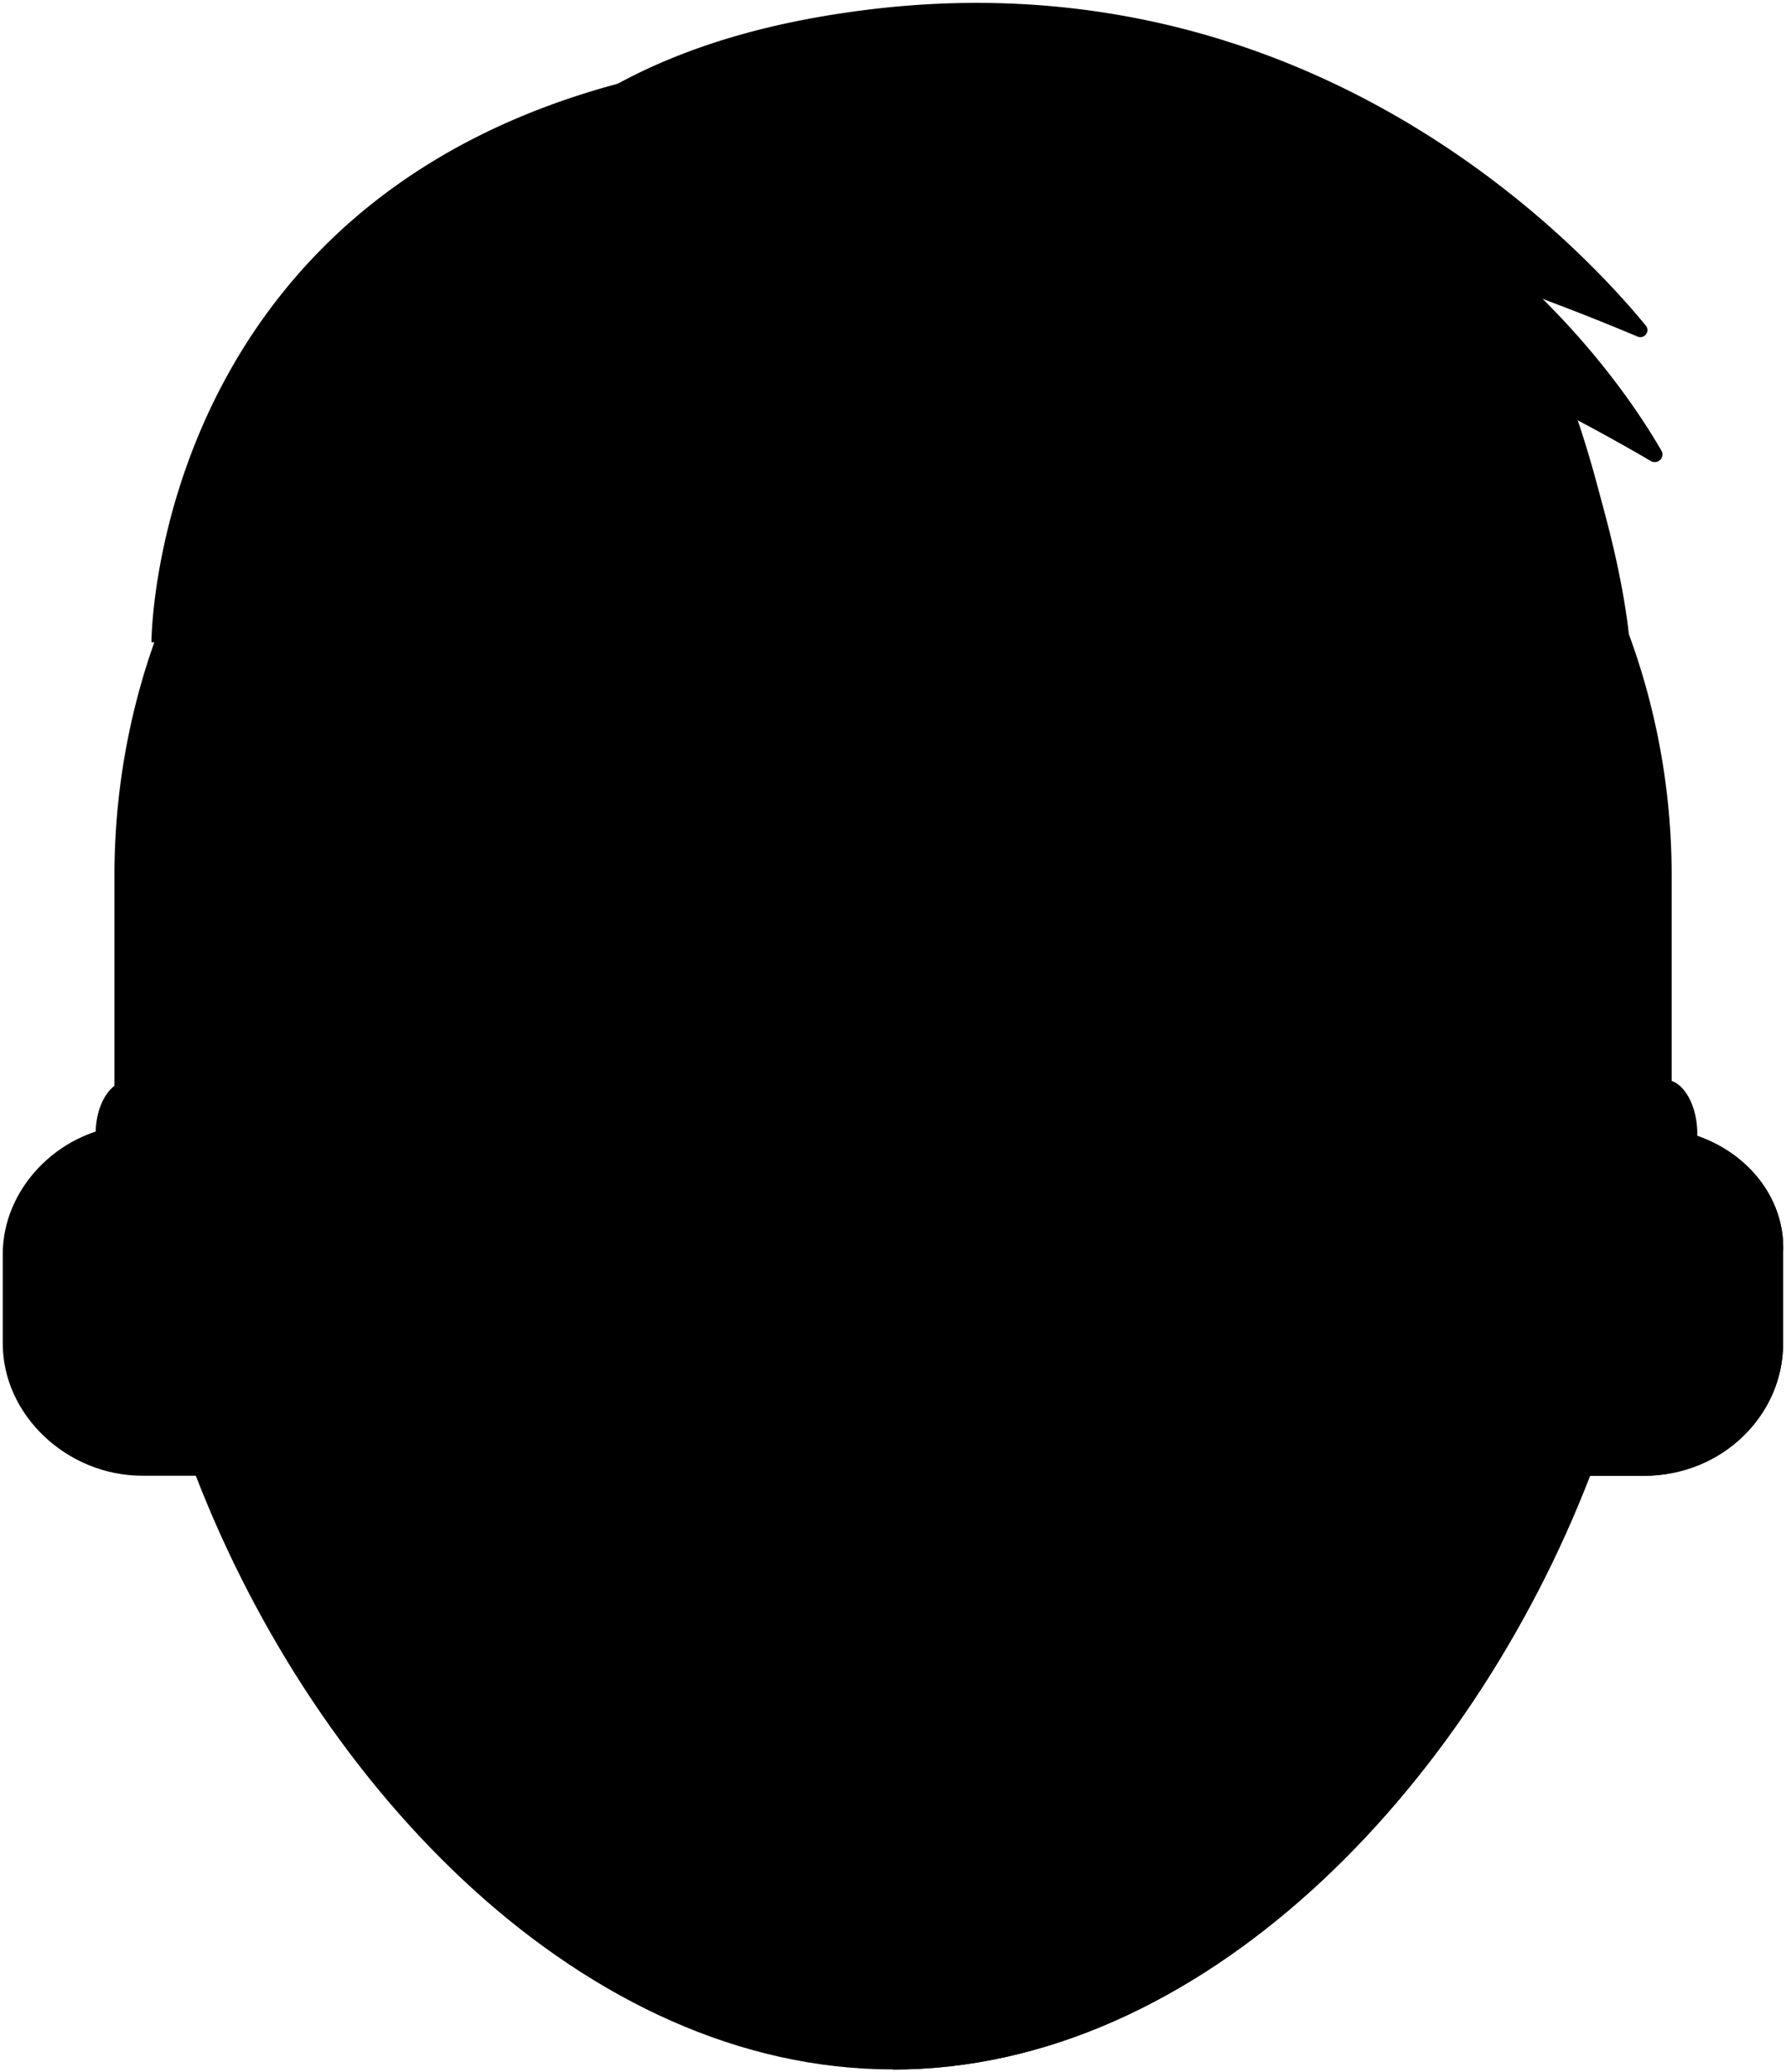 <svg xmlns="http://www.w3.org/2000/svg" viewBox="0 0 338 392">
  <title id="hanFaceTitleID">Han Lee</title>
  <desc id="hanFaceDescID">Illustrated portraite by Han Lee</desc>
  <g id="hanFace" class="face">
    <path d="M315.12,213.52h0v-48c0-72.39-59.54-131.93-131.93-131.93H155.45c-72.39,0-131.93,59.54-131.93,131.93v47.36h0c-12.85,1.35-23,12.18-23,24.35v16.92c0,13.53,12.18,25,26.39,25H37.06c23,59.54,73.74,112.31,131.92,112.31h0c58.19,0,108.93-52.77,131.93-112.31h10.15c14.89,0,26.39-11.5,26.39-25V237.19C338.12,225,328,214.87,315.12,213.52Z" class="face__element face__skin"/>
    <path d="M315.12,213.52v-48c0-72.39-59.54-131.93-131.93-131.93H169v357.9c58.18,0,108.91-52.78,131.91-112.31h10.15c14.89,0,26.39-11.5,26.39-25V237.19C338.12,225,328,214.87,315.12,213.52Z" class="face__element face__shadow"/>
    <path d="M190,348.83H148.69a3.39,3.39,0,1,1,0-6.77H190a3.39,3.39,0,0,1,0,6.77Z" class="face__element face__mouse"/>
    <path d="M316.36,165.61c0-73.34-60-133.34-133.34-133.34H155c-73.34,0-133.34,60-133.34,133.34v39.1a95.22,95.22,0,0,0,5.72,32.49.8.8,0,0,0,1.55-.17l11.88-88.51a45.34,45.34,0,0,1,30.77-36.25,77.92,77.92,0,0,1,39.65-2h0l35.56,7.52a97.71,97.71,0,0,0,44.44,0l35.56-7.52h0a77.92,77.92,0,0,1,39.65,2,45.34,45.34,0,0,1,30.77,36.25L309.09,237a.8.8,0,0,0,1.55.17,95.22,95.22,0,0,0,5.72-32.49v-39.1Z" class="face__element face__hair-base"/>
    <path d="M315.12,204.25H227.84c-20.29,0-46.68,6.77-57.5,6.77h-.68c-11.5,0-37.21-6.77-57.51-6.77H24.88c-4.06,0-6.77,4.74-6.77,10.15s2.71,10.15,6.77,10.15h2A9.25,9.25,0,0,1,36.38,234v9.47A57.46,57.46,0,0,0,93.89,301h4.73a57.46,57.46,0,0,0,57.51-57.51V234.7h0a10.4,10.4,0,0,1,10.15-10.15H173a10.4,10.4,0,0,1,10.15,10.15h0v8.79A57.46,57.46,0,0,0,240.7,301h4.73a57.46,57.46,0,0,0,57.51-57.51V234.7h0a10.4,10.4,0,0,1,10.15-10.15h1.35c4.06,0,6.77-4.74,6.77-10.15S318.5,204.25,315.12,204.25Z" class="face__element face__glass-frame"/>
    <path d="M290,232.92a17.3,17.3,0,0,0-3.72-9.21l-.1-.14c-.24-.29-.5-.58-.76-.86l-.45-.48-.48-.45c-.29-.27-.57-.52-.87-.77l-.13-.1a17.38,17.38,0,0,0-6.61-3.27L245,287.47h1.12a43.89,43.89,0,0,0,44-44V234.7A17.39,17.39,0,0,0,290,232.92Z" class="face__element face__lens"/>
    <path d="M274.27,217.19c-.58-.05-1.17-.08-1.77-.08H214.31c-.59,0-1.19,0-1.77.08a17.33,17.33,0,0,0-9.22,3.72l-.13.1c-.3.25-.58.5-.87.77l-.48.45-.45.48c-.26.28-.52.57-.76.86l-.1.14a17.77,17.77,0,0,0-3.81,11v8.79a43.89,43.89,0,0,0,44,44H245l31.89-69.83A18.23,18.23,0,0,0,274.27,217.19Z" class="face__element face__lens" opacity="0.9"/>
    <path d="M142.51,232.92a17.3,17.3,0,0,0-3.72-9.21l-.1-.14c-.24-.29-.5-.58-.76-.86l-.45-.48-.48-.45c-.29-.27-.57-.52-.87-.77l-.13-.1a17.38,17.38,0,0,0-6.61-3.27L97.5,287.47h1.12a43.89,43.89,0,0,0,44-44V234.7A17.39,17.39,0,0,0,142.51,232.92Z" class="face__element face__lens"/>
    <path d="M126.78,217.19c-.58-.05-1.17-.08-1.77-.08H66.82c-.59,0-1.19,0-1.77.08a17.33,17.33,0,0,0-9.22,3.72l-.13.1c-.3.25-.58.5-.87.77l-.48.45-.45.48c-.26.28-.52.57-.76.86l-.1.14a17.77,17.77,0,0,0-3.81,11v8.79a43.89,43.89,0,0,0,44,44H97.5l31.89-69.83A18.23,18.23,0,0,0,126.78,217.19Z" class="face__element face__lens" opacity="0.9"/>
    <path d="M28.66,121.5H49.1a15.43,15.43,0,0,0,9.56-3.25c16.3-12.78,43.11-9.68,43.11-9.68,12.17-67.56,58.81-69,106.17-61.81,43.9,6.57,90.14,32.05,104.45,40.43a1.45,1.45,0,0,0,2-2C303.92,67.1,259,2.68,152.47,10.1,28.66,18.73,28.66,121.5,28.66,121.5" class="face__element face__hair-curl1"/>
    <path d="M287,121.55H308.4S301.64,71,284,51.38c-17.59-19-52.77-26-52.77-26s-58.18-14-63.59,95.44c17.59,3.51,33.82-7.72,57.5-9.83,22.32-2,32.78-5.21,53.17,7.94A15.91,15.91,0,0,0,287,121.55Z" class="face__element face__hair-curl3"/>
    <path d="M102.3,108.94s1.35-77.61,62.92-78.3,83.21,11.88,83.21,11.88-72.62-1.29-67.2,78.41c-12.86,2.1-29.55-.81-47.81-5.7C115.83,111.73,102.3,108.94,102.3,108.94Z" class="face__element face__hair-curl1"/>
    <path d="M76.46,110.24s-22.2-92.73,84-107.9c85.4-12.43,137.87,43.25,151,59.24a1.34,1.34,0,0,1-1.56,2.09c-14.62-6.19-60-24.25-100.73-28.24-39.24-3.44-76.9,30.4-74.88,80C133.64,115.47,95.41,104,76.46,110.24Z" class="face__element face__hair-curl2"/>
    <path d="M149.29,4.43c-93.4,20-72.83,105.81-72.83,105.81,10.66-3.49,27.27-.81,39.92,1.57C104.13,80.17,93.83,22.39,149.29,4.43Z" class="face__element face__hair-curl4"/>
    <path d="M236.23,81.18C216.46,97,216.35,112.13,189.4,119.32c10.55-2.69,21.88-7.06,35.78-8.3,22.32-2,32.78-5.21,53.17,7.94a15.91,15.91,0,0,0,8.64,2.59H308.4s-.6-10-5.42-27.08C294,62.94,255.89,65.51,236.23,81.18Z" class="face__element face__hair-curl1"/>
  </g>
</svg>
